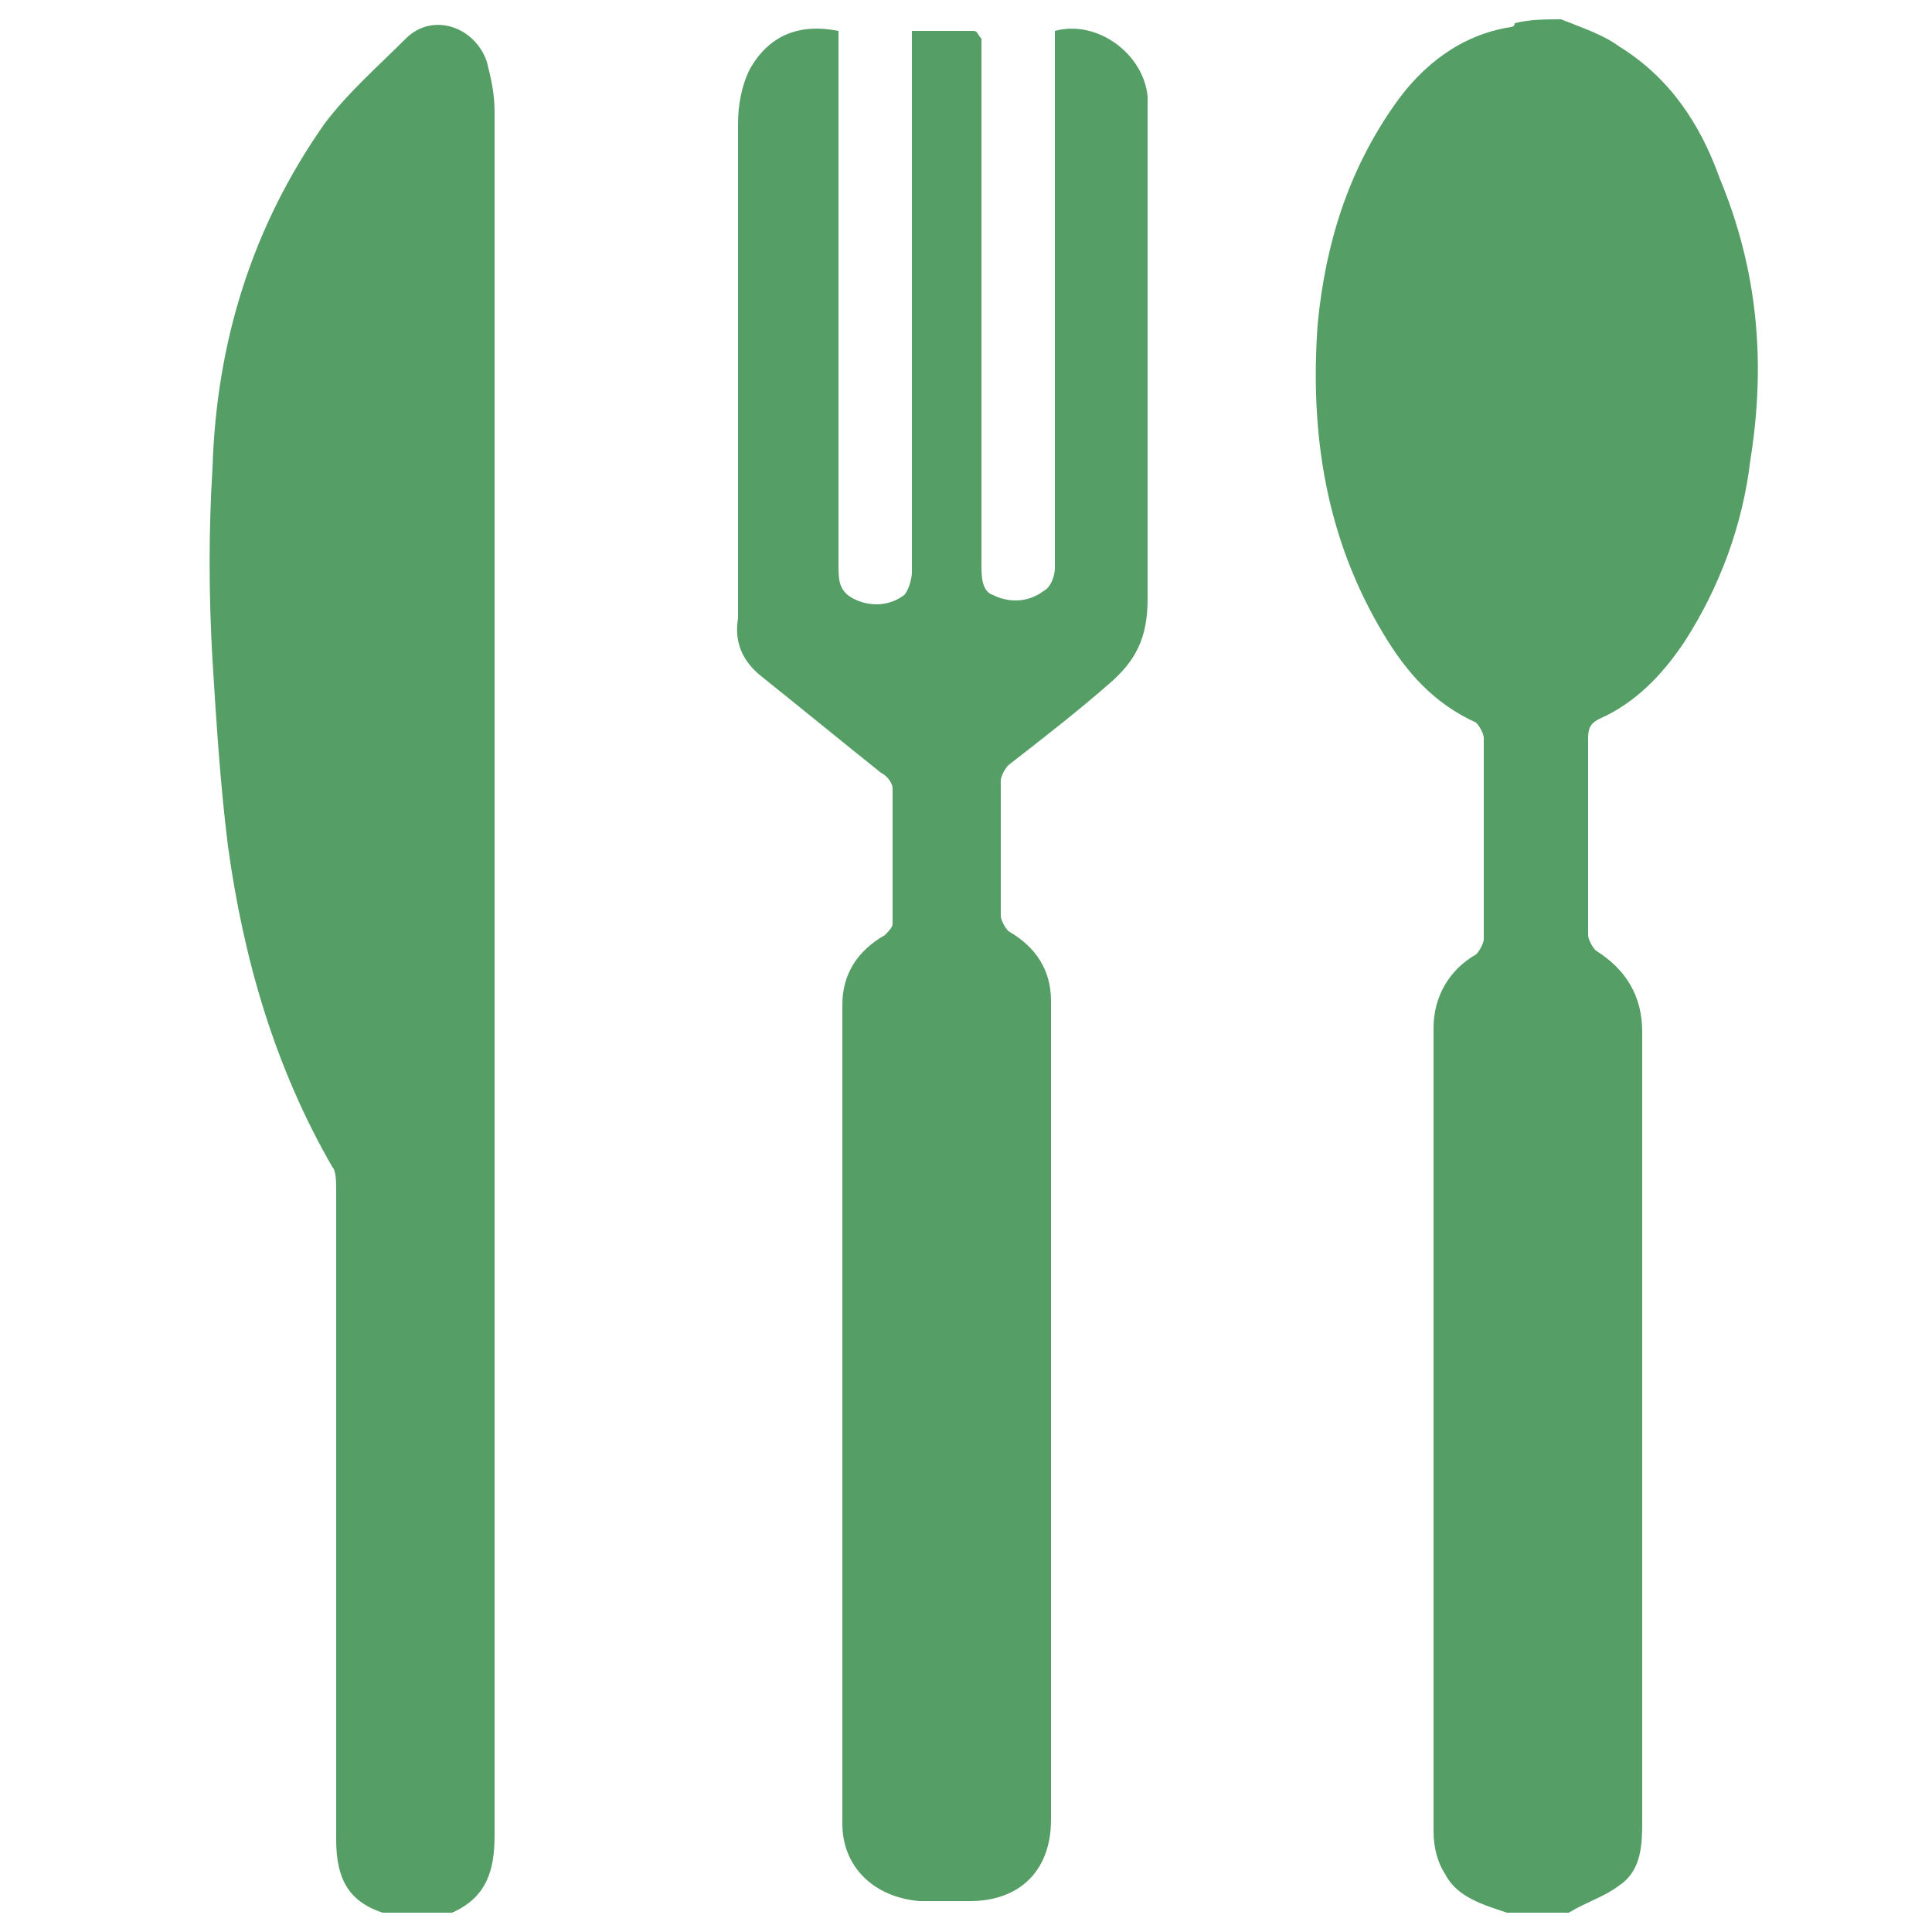 <?xml version="1.0" encoding="utf-8"?>
<!-- Generator: Adobe Illustrator 19.1.0, SVG Export Plug-In . SVG Version: 6.00 Build 0)  -->
<svg version="1.1" id="Layer_1" xmlns="http://www.w3.org/2000/svg" xmlns:xlink="http://www.w3.org/1999/xlink" x="0px" y="0px"
	 viewBox="0 0 50 50" style="enable-background:new 0 0 50 50;" xml:space="preserve">
<style type="text/css">
	.st0{fill:#559f67;}
</style>
<path class="st0" d="M40.4,0.5c0.5,0.2,1.1,0.4,1.5,0.7c1.3,0.8,2.1,2,2.6,3.4c1,2.4,1.2,4.8,0.8,7.3c-0.2,1.7-0.8,3.3-1.7,4.7
	c-0.6,0.9-1.3,1.6-2.2,2c-0.2,0.1-0.3,0.2-0.3,0.5c0,1.7,0,3.4,0,5.1c0,0.1,0.1,0.3,0.2,0.4c0.8,0.5,1.2,1.2,1.2,2.1
	c0,3.5,0,7,0,10.4c0,3.3,0,6.7,0,10c0,0.6,0,1.3-0.6,1.7c-0.4,0.3-0.8,0.4-1.3,0.7c-0.5,0-1.1,0-1.6,0c-0.6-0.2-1.3-0.4-1.6-1
	c-0.2-0.3-0.3-0.7-0.3-1.1c0-6.9,0-13.9,0-20.8c0-0.8,0.4-1.5,1.1-1.9c0.1-0.1,0.2-0.3,0.2-0.4c0-1.7,0-3.5,0-5.2
	c0-0.1-0.1-0.3-0.2-0.4c-1.1-0.5-1.8-1.3-2.4-2.3c-1.5-2.5-1.9-5.2-1.7-8c0.2-2.1,0.8-4,2-5.7c0.7-1,1.7-1.8,3-2c0,0,0.1,0,0.1-0.1
	C39.6,0.5,40,0.5,40.4,0.5z"/>
<path class="st0" d="M9.9,49.5c-0.9-0.3-1.2-0.9-1.2-1.9c0-5.6,0-11.2,0-16.8c0-0.2,0-0.5-0.1-0.6c-1.5-2.6-2.3-5.4-2.7-8.3
	c-0.2-1.6-0.3-3.2-0.4-4.8c-0.1-1.7-0.1-3.4,0-5c0.1-3.2,1-6.2,2.9-8.9C9,2.4,9.8,1.7,10.5,1c0.7-0.7,1.8-0.3,2.1,0.6
	c0.1,0.4,0.2,0.8,0.2,1.3c0,8.7,0,17.4,0,26.1c0,6.2,0,12.3,0,18.5c0,0.9-0.2,1.6-1.1,2C11.1,49.5,10.5,49.5,9.9,49.5z"/>
<path class="st0" d="M21.7,0.8c0,0.2,0,0.3,0,0.5c0,4.4,0,8.9,0,13.3c0,0.4,0,0.7,0.4,0.9c0.4,0.2,0.9,0.2,1.3-0.1
	c0.1-0.1,0.2-0.4,0.2-0.6c0-2.3,0-4.5,0-6.8c0-2.2,0-4.5,0-6.7c0-0.2,0-0.3,0-0.5c0.6,0,1.1,0,1.6,0c0.1,0,0.1,0.1,0.2,0.2
	c0,0.1,0,0.2,0,0.3c0,4.4,0,8.9,0,13.3c0,0.3,0,0.7,0.3,0.8c0.4,0.2,0.9,0.2,1.3-0.1c0.2-0.1,0.3-0.4,0.3-0.6c0-1,0-2,0-2.9
	c0-3.5,0-7,0-10.6c0-0.2,0-0.3,0-0.4c1.1-0.3,2.3,0.6,2.4,1.7c0,0.2,0,0.4,0,0.6c0,4.1,0,8.3,0,12.4c0,1-0.3,1.6-1,2.2
	c-0.8,0.7-1.7,1.4-2.6,2.1c-0.1,0.1-0.2,0.3-0.2,0.4c0,1.2,0,2.3,0,3.5c0,0.1,0.1,0.3,0.2,0.4c0.7,0.4,1.1,1,1.1,1.8
	c0,7.1,0,14.1,0,21.2c0,1.3-0.8,2.1-2.1,2.1c-0.4,0-0.9,0-1.3,0c-1.2-0.1-2-0.9-2-2c0-7.1,0-14.2,0-21.2c0-0.8,0.4-1.4,1.1-1.8
	c0.1-0.1,0.2-0.2,0.2-0.3c0-1.2,0-2.3,0-3.5c0-0.1-0.1-0.3-0.3-0.4c-1-0.8-2.1-1.7-3.1-2.5c-0.5-0.4-0.7-0.9-0.6-1.5
	c0-4.3,0-8.5,0-12.8c0-0.5,0.1-1,0.3-1.4C19.9,0.9,20.7,0.6,21.7,0.8z"/>
</svg>
